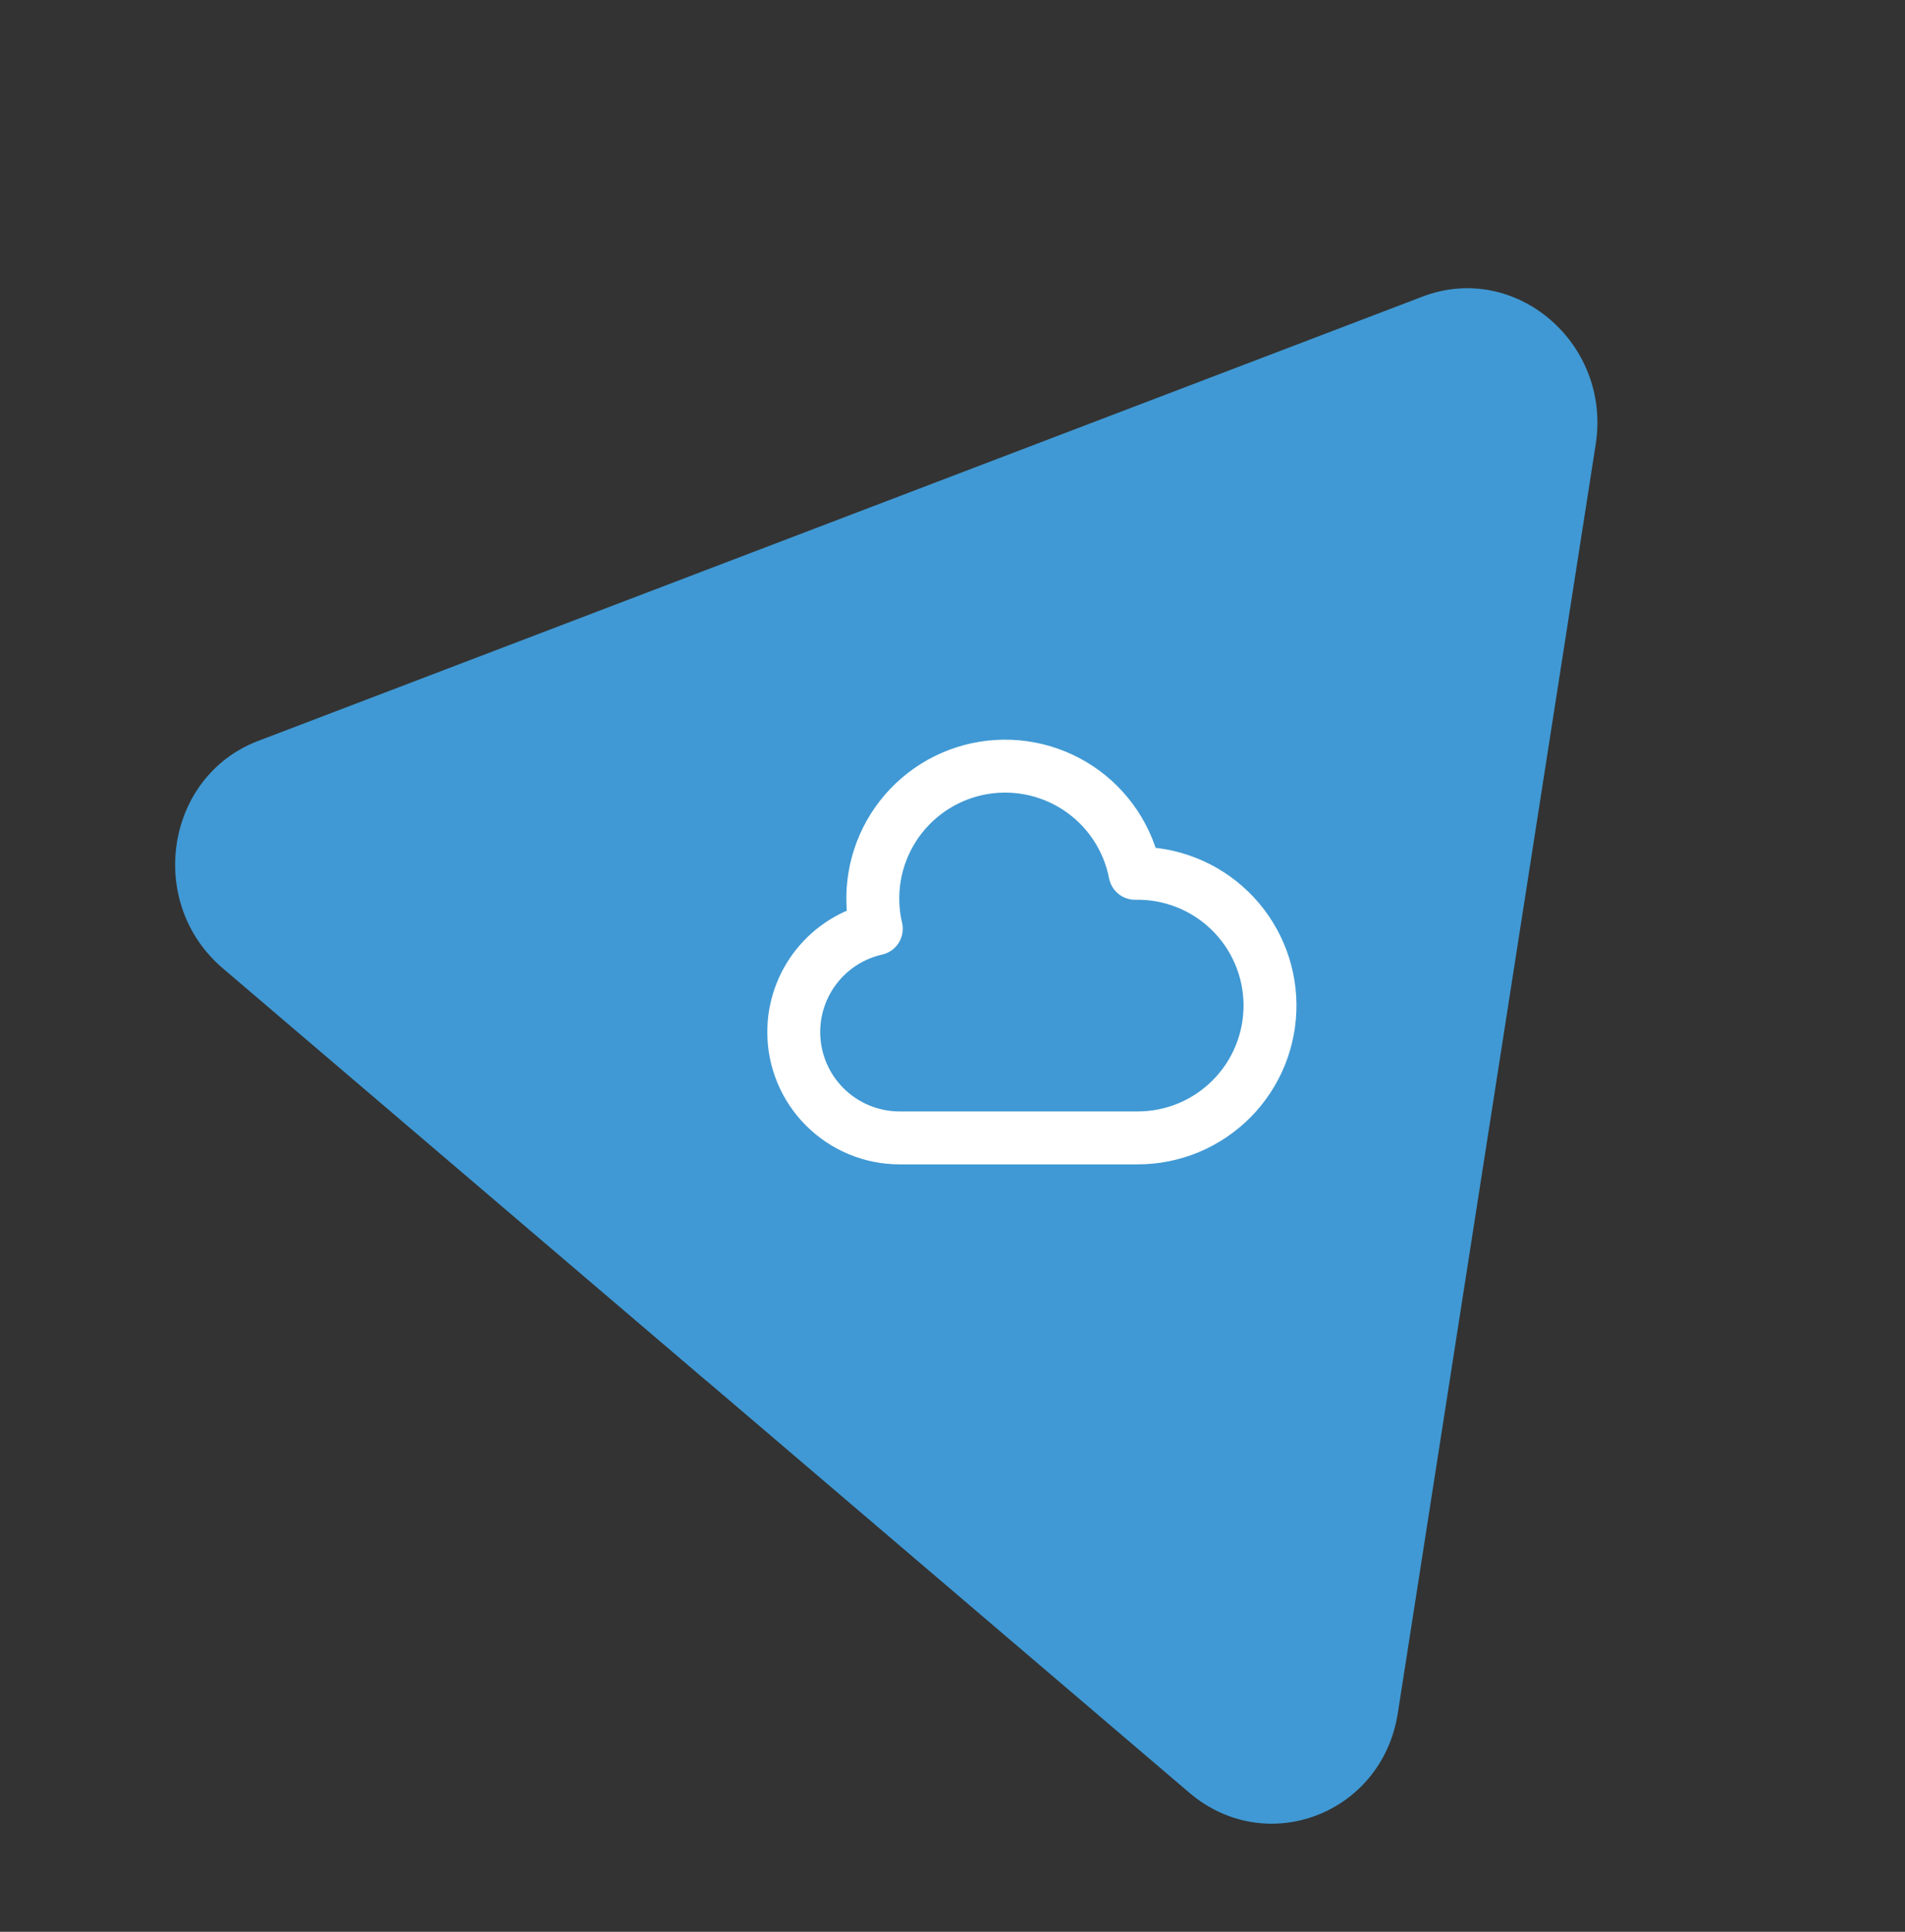 <svg width="72" height="73" viewBox="0 0 72 73" fill="none" xmlns="http://www.w3.org/2000/svg">
<rect x="0" y="0" width="72" height="73" fill="#333333" stroke="none"/>
<g clip-path="url(#clip0_862_201)">
<path d="M26.684 52.169L8.417 36.588C5.51 34.108 6.252 29.335 9.756 27.999L31.762 19.603L53.768 11.207C57.273 9.871 60.907 12.973 60.31 16.789L56.571 40.763L52.831 64.737C52.237 68.553 47.857 70.224 44.95 67.744L26.683 52.163L26.684 52.169Z" fill="#4099D4"/>
<path d="M31.172 41.828C30.421 41.078 30 40.061 30 39C30 38.092 30.309 37.211 30.876 36.502C31.443 35.792 32.234 35.297 33.12 35.097C32.968 34.45 32.947 33.778 33.057 33.122C33.167 32.466 33.408 31.839 33.763 31.277C34.119 30.715 34.584 30.23 35.129 29.85C35.675 29.469 36.291 29.202 36.941 29.062C37.592 28.923 38.263 28.915 38.917 29.038C39.57 29.161 40.193 29.414 40.748 29.78C41.303 30.147 41.779 30.621 42.148 31.174C42.518 31.727 42.773 32.348 42.9 33.001C43.561 32.988 44.217 33.106 44.832 33.348C45.447 33.59 46.008 33.952 46.482 34.412C46.956 34.872 47.335 35.422 47.595 36.029C47.856 36.636 47.993 37.289 48 37.95C48.006 38.611 47.882 39.266 47.634 39.879C47.385 40.491 47.018 41.048 46.553 41.518C46.088 41.987 45.535 42.36 44.925 42.615C44.315 42.869 43.661 43 43 43H34C32.939 43 31.922 42.578 31.172 41.828Z" stroke="white" stroke-width="2" stroke-linecap="round" stroke-linejoin="round"/>
</g>
<defs>
<clipPath id="clip0_862_201">
<rect width="72" height="72" fill="white" transform="translate(0 0.121)"/>
</clipPath>
</defs>
</svg>
